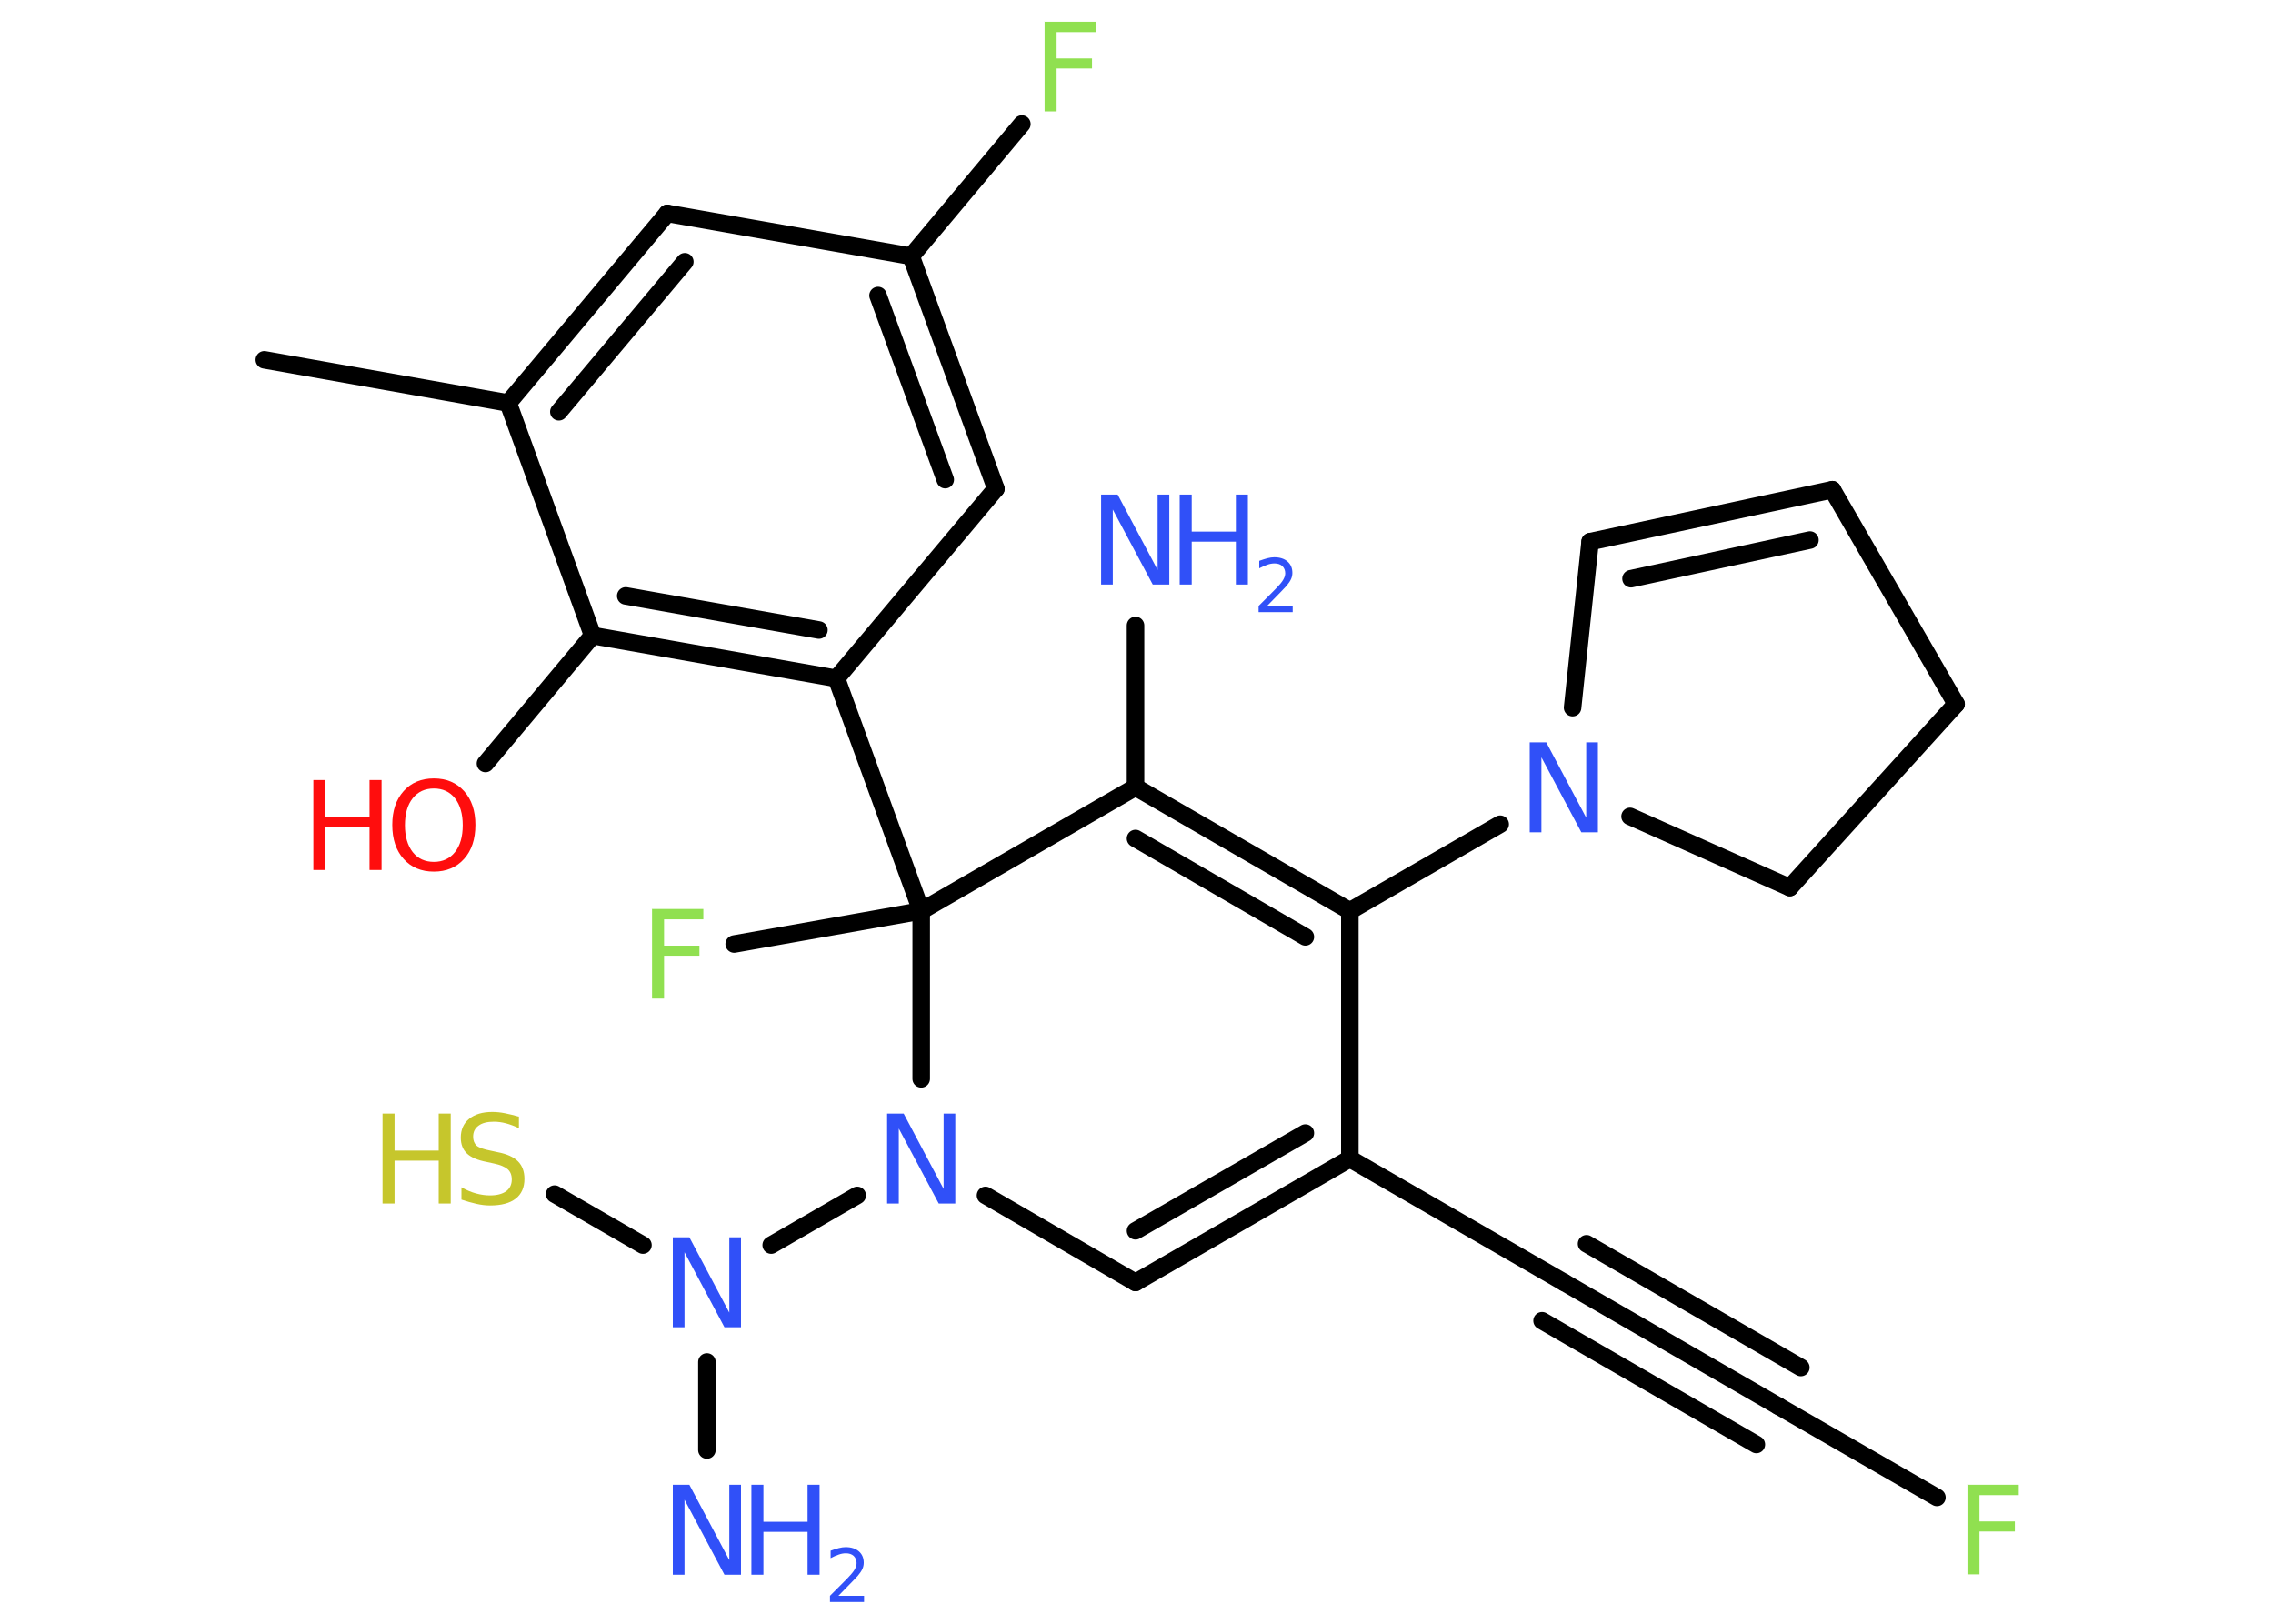 <?xml version='1.0' encoding='UTF-8'?>
<!DOCTYPE svg PUBLIC "-//W3C//DTD SVG 1.1//EN" "http://www.w3.org/Graphics/SVG/1.1/DTD/svg11.dtd">
<svg version='1.2' xmlns='http://www.w3.org/2000/svg' xmlns:xlink='http://www.w3.org/1999/xlink' width='70.0mm' height='50.0mm' viewBox='0 0 70.0 50.0'>
  <desc>Generated by the Chemistry Development Kit (http://github.com/cdk)</desc>
  <g stroke-linecap='round' stroke-linejoin='round' stroke='#000000' stroke-width='.54' fill='#3050F8'>
    <rect x='.0' y='.0' width='70.0' height='50.0' fill='#FFFFFF' stroke='none'/>
    <g id='mol1' class='mol'>
      <line id='mol1bnd1' class='bond' x1='8.14' y1='11.08' x2='15.65' y2='12.41'/>
      <g id='mol1bnd2' class='bond'>
        <line x1='20.55' y1='6.57' x2='15.65' y2='12.41'/>
        <line x1='21.09' y1='8.06' x2='17.21' y2='12.68'/>
      </g>
      <line id='mol1bnd3' class='bond' x1='20.55' y1='6.57' x2='28.06' y2='7.89'/>
      <line id='mol1bnd4' class='bond' x1='28.06' y1='7.89' x2='31.47' y2='3.82'/>
      <g id='mol1bnd5' class='bond'>
        <line x1='30.67' y1='15.05' x2='28.06' y2='7.89'/>
        <line x1='29.11' y1='14.77' x2='27.04' y2='9.1'/>
      </g>
      <line id='mol1bnd6' class='bond' x1='30.67' y1='15.05' x2='25.76' y2='20.89'/>
      <line id='mol1bnd7' class='bond' x1='25.76' y1='20.89' x2='28.37' y2='28.05'/>
      <line id='mol1bnd8' class='bond' x1='28.37' y1='28.05' x2='22.61' y2='29.07'/>
      <line id='mol1bnd9' class='bond' x1='28.37' y1='28.05' x2='34.97' y2='24.24'/>
      <line id='mol1bnd10' class='bond' x1='34.97' y1='24.24' x2='34.97' y2='19.26'/>
      <g id='mol1bnd11' class='bond'>
        <line x1='41.57' y1='28.05' x2='34.97' y2='24.24'/>
        <line x1='40.2' y1='28.85' x2='34.97' y2='25.82'/>
      </g>
      <line id='mol1bnd12' class='bond' x1='41.57' y1='28.05' x2='46.2' y2='25.38'/>
      <line id='mol1bnd13' class='bond' x1='48.43' y1='21.79' x2='48.97' y2='16.68'/>
      <g id='mol1bnd14' class='bond'>
        <line x1='56.43' y1='15.08' x2='48.97' y2='16.68'/>
        <line x1='55.74' y1='16.63' x2='50.23' y2='17.82'/>
      </g>
      <line id='mol1bnd15' class='bond' x1='56.43' y1='15.08' x2='60.24' y2='21.68'/>
      <line id='mol1bnd16' class='bond' x1='60.24' y1='21.68' x2='55.12' y2='27.33'/>
      <line id='mol1bnd17' class='bond' x1='50.2' y1='25.14' x2='55.12' y2='27.33'/>
      <line id='mol1bnd18' class='bond' x1='41.57' y1='28.05' x2='41.57' y2='35.68'/>
      <line id='mol1bnd19' class='bond' x1='41.57' y1='35.68' x2='48.17' y2='39.49'/>
      <g id='mol1bnd20' class='bond'>
        <line x1='48.17' y1='39.49' x2='54.77' y2='43.3'/>
        <line x1='48.86' y1='38.3' x2='55.46' y2='42.11'/>
        <line x1='47.49' y1='40.67' x2='54.09' y2='44.48'/>
      </g>
      <line id='mol1bnd21' class='bond' x1='54.77' y1='43.3' x2='59.65' y2='46.11'/>
      <g id='mol1bnd22' class='bond'>
        <line x1='34.97' y1='39.49' x2='41.57' y2='35.68'/>
        <line x1='34.97' y1='37.9' x2='40.2' y2='34.89'/>
      </g>
      <line id='mol1bnd23' class='bond' x1='34.97' y1='39.49' x2='30.35' y2='36.81'/>
      <line id='mol1bnd24' class='bond' x1='28.37' y1='28.05' x2='28.37' y2='33.22'/>
      <line id='mol1bnd25' class='bond' x1='26.4' y1='36.81' x2='23.75' y2='38.34'/>
      <line id='mol1bnd26' class='bond' x1='21.77' y1='41.94' x2='21.77' y2='44.65'/>
      <line id='mol1bnd27' class='bond' x1='19.8' y1='38.34' x2='17.08' y2='36.77'/>
      <g id='mol1bnd28' class='bond'>
        <line x1='18.25' y1='19.57' x2='25.76' y2='20.89'/>
        <line x1='19.27' y1='18.35' x2='25.22' y2='19.4'/>
      </g>
      <line id='mol1bnd29' class='bond' x1='15.65' y1='12.41' x2='18.25' y2='19.57'/>
      <line id='mol1bnd30' class='bond' x1='18.25' y1='19.57' x2='14.95' y2='23.51'/>
      <path id='mol1atm5' class='atom' d='M32.16 .67h1.59v.32h-1.21v.81h1.09v.31h-1.09v1.32h-.37v-2.77z' stroke='none' fill='#90E050'/>
      <path id='mol1atm9' class='atom' d='M20.07 27.99h1.59v.32h-1.21v.81h1.09v.31h-1.09v1.32h-.37v-2.77z' stroke='none' fill='#90E050'/>
      <g id='mol1atm11' class='atom'>
        <path d='M33.92 15.23h.5l1.23 2.32v-2.32h.36v2.77h-.51l-1.23 -2.31v2.31h-.36v-2.77z' stroke='none'/>
        <path d='M36.33 15.23h.37v1.14h1.36v-1.14h.37v2.77h-.37v-1.32h-1.36v1.32h-.37v-2.77z' stroke='none'/>
        <path d='M39.03 18.66h.78v.19h-1.05v-.19q.13 -.13 .35 -.35q.22 -.22 .28 -.29q.11 -.12 .15 -.21q.04 -.08 .04 -.16q.0 -.13 -.09 -.22q-.09 -.08 -.24 -.08q-.11 .0 -.22 .04q-.12 .04 -.25 .11v-.23q.14 -.05 .25 -.08q.12 -.03 .21 -.03q.26 .0 .41 .13q.15 .13 .15 .35q.0 .1 -.04 .19q-.04 .09 -.14 .21q-.03 .03 -.18 .19q-.15 .15 -.42 .43z' stroke='none'/>
      </g>
      <path id='mol1atm13' class='atom' d='M47.12 22.86h.5l1.23 2.32v-2.32h.36v2.77h-.51l-1.23 -2.31v2.31h-.36v-2.77z' stroke='none'/>
      <path id='mol1atm21' class='atom' d='M60.58 45.72h1.59v.32h-1.21v.81h1.09v.31h-1.09v1.32h-.37v-2.77z' stroke='none' fill='#90E050'/>
      <path id='mol1atm23' class='atom' d='M27.33 34.29h.5l1.23 2.32v-2.32h.36v2.77h-.51l-1.23 -2.31v2.31h-.36v-2.77z' stroke='none'/>
      <path id='mol1atm24' class='atom' d='M20.73 38.1h.5l1.23 2.32v-2.32h.36v2.77h-.51l-1.23 -2.31v2.31h-.36v-2.77z' stroke='none'/>
      <g id='mol1atm25' class='atom'>
        <path d='M20.73 45.72h.5l1.23 2.32v-2.32h.36v2.77h-.51l-1.23 -2.31v2.31h-.36v-2.77z' stroke='none'/>
        <path d='M23.14 45.72h.37v1.14h1.36v-1.14h.37v2.77h-.37v-1.32h-1.36v1.32h-.37v-2.77z' stroke='none'/>
        <path d='M25.83 49.14h.78v.19h-1.05v-.19q.13 -.13 .35 -.35q.22 -.22 .28 -.29q.11 -.12 .15 -.21q.04 -.08 .04 -.16q.0 -.13 -.09 -.22q-.09 -.08 -.24 -.08q-.11 .0 -.22 .04q-.12 .04 -.25 .11v-.23q.14 -.05 .25 -.08q.12 -.03 .21 -.03q.26 .0 .41 .13q.15 .13 .15 .35q.0 .1 -.04 .19q-.04 .09 -.14 .21q-.03 .03 -.18 .19q-.15 .15 -.42 .43z' stroke='none'/>
      </g>
      <g id='mol1atm26' class='atom'>
        <path d='M15.98 34.38v.36q-.21 -.1 -.4 -.15q-.19 -.05 -.37 -.05q-.31 .0 -.47 .12q-.17 .12 -.17 .34q.0 .18 .11 .28q.11 .09 .42 .15l.23 .05q.42 .08 .62 .28q.2 .2 .2 .54q.0 .4 -.27 .61q-.27 .21 -.79 .21q-.2 .0 -.42 -.05q-.22 -.05 -.46 -.13v-.38q.23 .13 .45 .19q.22 .06 .43 .06q.32 .0 .5 -.13q.17 -.13 .17 -.36q.0 -.21 -.13 -.32q-.13 -.11 -.41 -.17l-.23 -.05q-.42 -.08 -.61 -.26q-.19 -.18 -.19 -.49q.0 -.37 .26 -.58q.26 -.21 .71 -.21q.19 .0 .39 .04q.2 .04 .41 .1z' stroke='none' fill='#C6C62C'/>
        <path d='M11.78 34.29h.37v1.14h1.36v-1.14h.37v2.77h-.37v-1.32h-1.36v1.32h-.37v-2.77z' stroke='none' fill='#C6C62C'/>
      </g>
      <g id='mol1atm28' class='atom'>
        <path d='M13.36 24.28q-.41 .0 -.65 .3q-.24 .3 -.24 .83q.0 .52 .24 .83q.24 .3 .65 .3q.41 .0 .65 -.3q.24 -.3 .24 -.83q.0 -.52 -.24 -.83q-.24 -.3 -.65 -.3zM13.36 23.97q.58 .0 .93 .39q.35 .39 .35 1.04q.0 .66 -.35 1.05q-.35 .39 -.93 .39q-.58 .0 -.93 -.39q-.35 -.39 -.35 -1.05q.0 -.65 .35 -1.04q.35 -.39 .93 -.39z' stroke='none' fill='#FF0D0D'/>
        <path d='M9.65 24.02h.37v1.14h1.36v-1.14h.37v2.77h-.37v-1.32h-1.36v1.32h-.37v-2.77z' stroke='none' fill='#FF0D0D'/>
      </g>
    </g>
  </g>
</svg>
